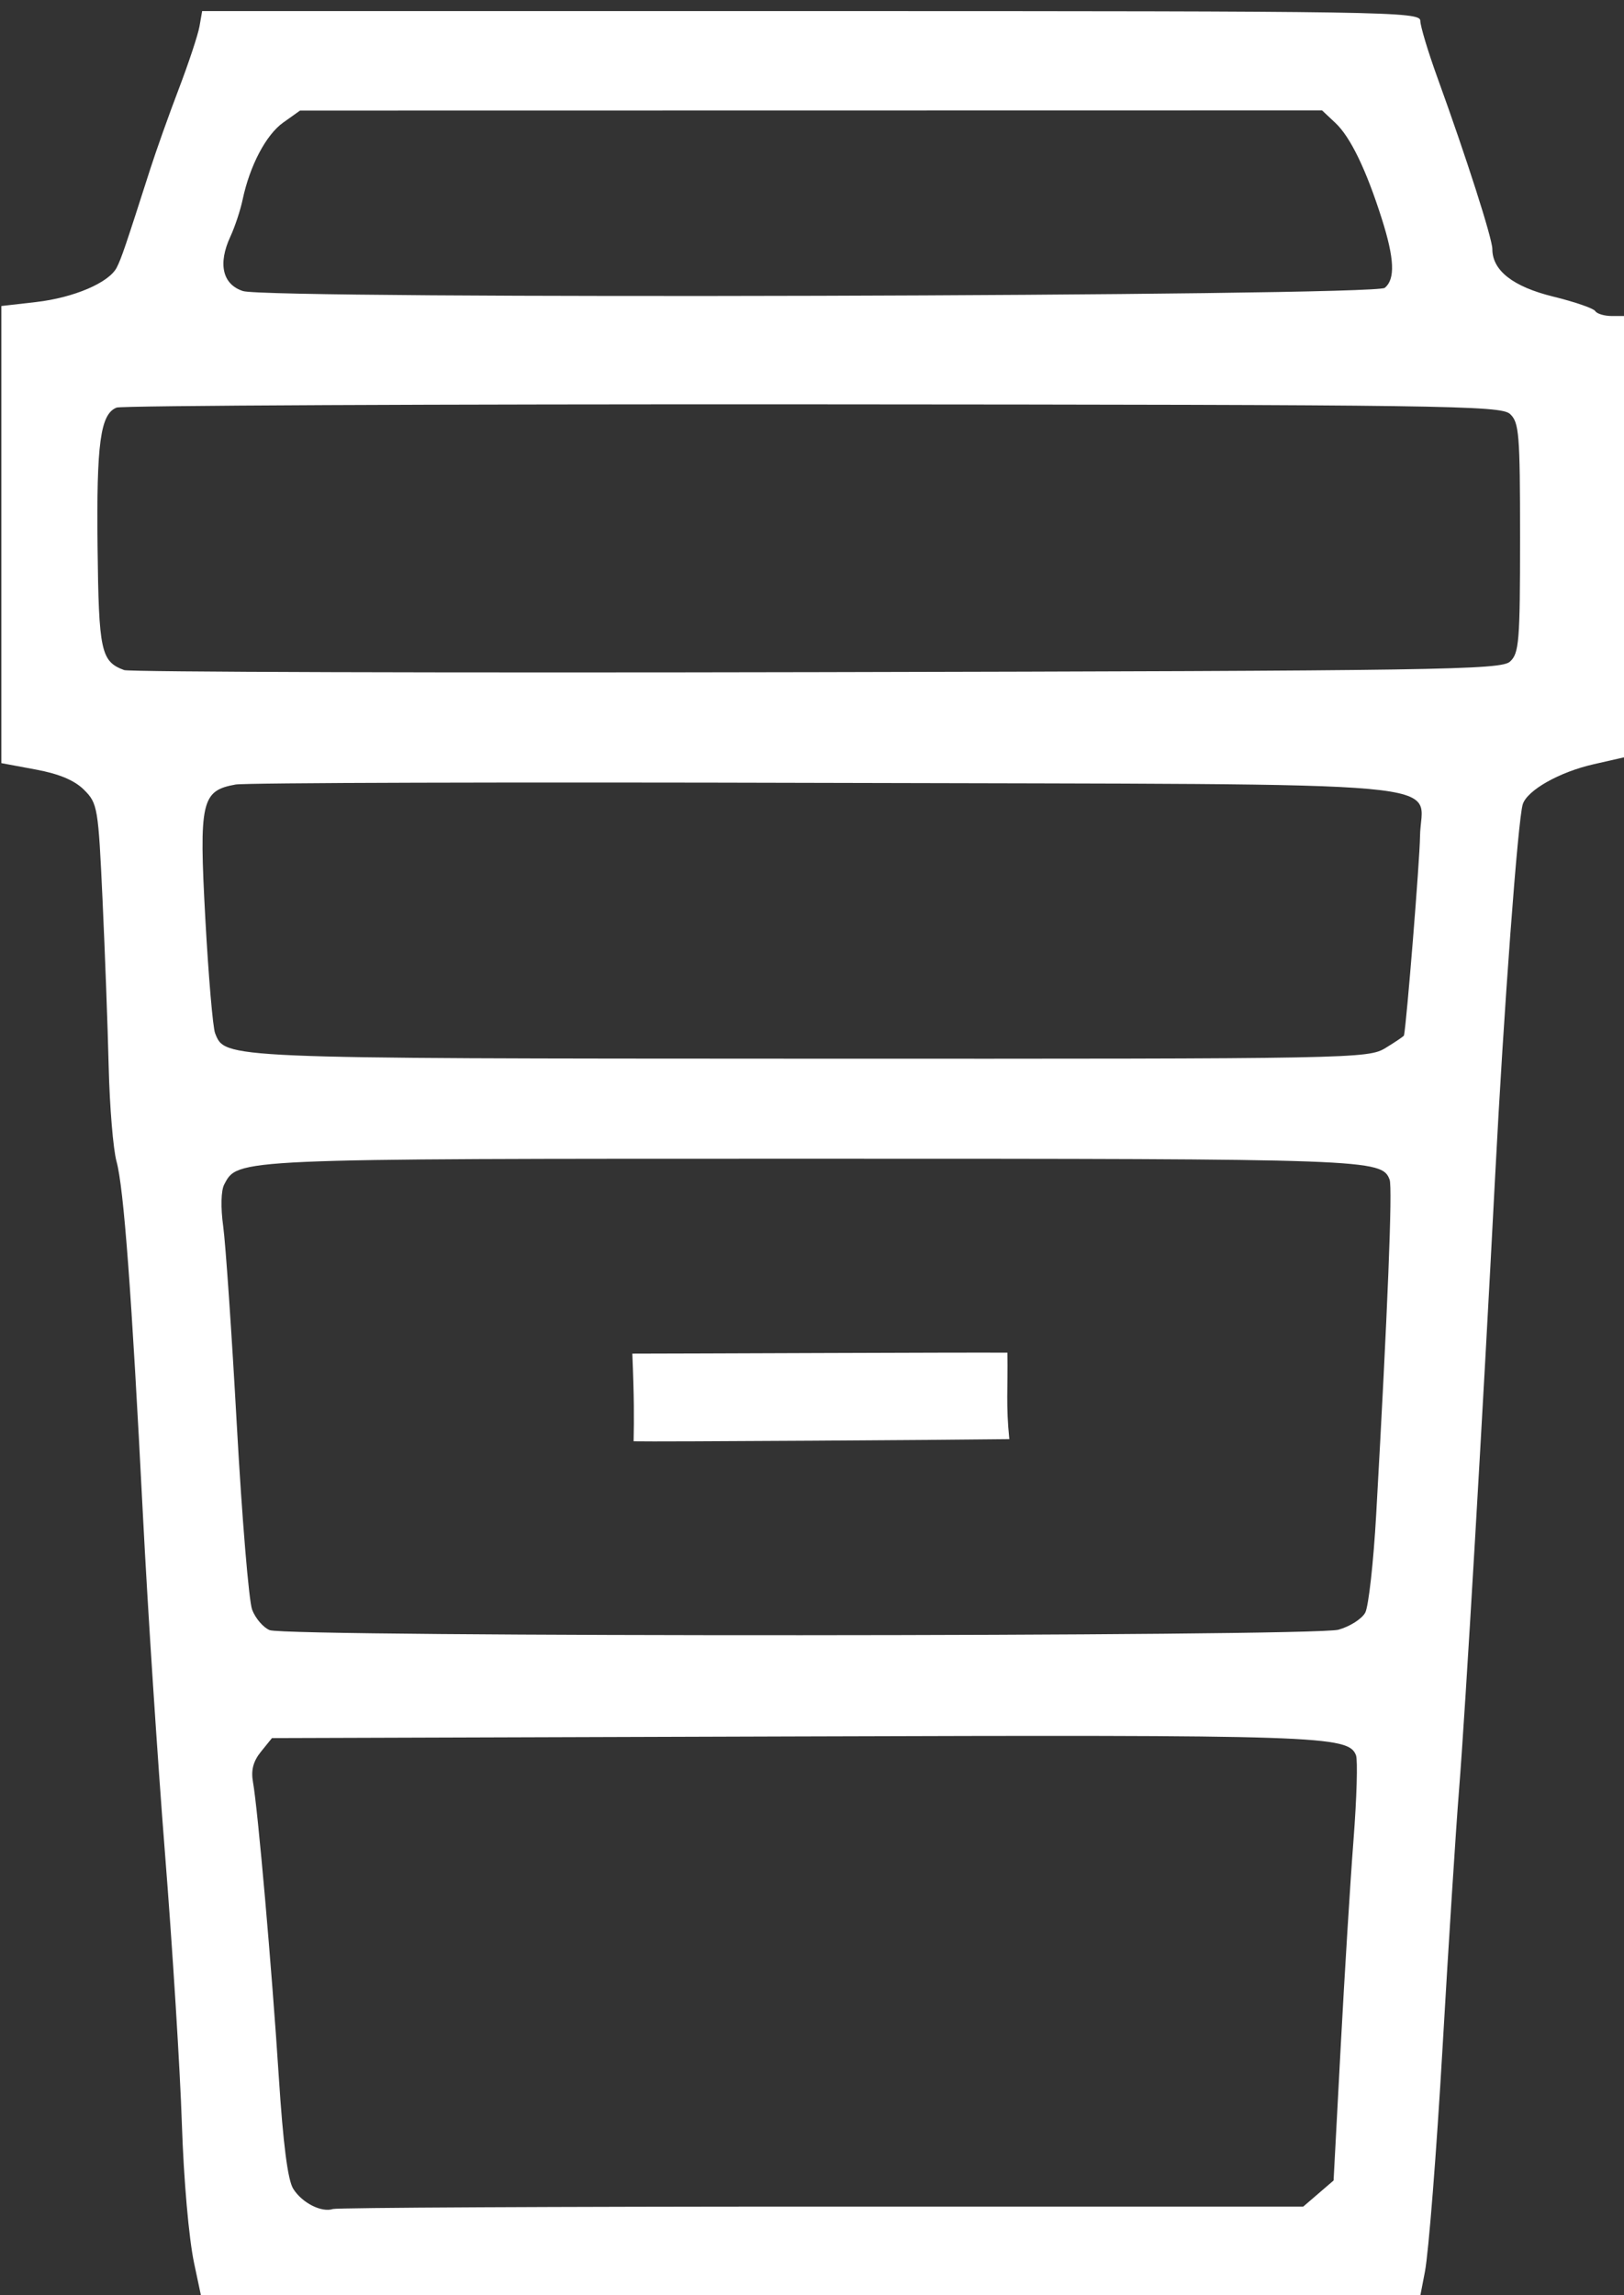 <svg
   id="svg2"
   width="293"
   height="414"
   viewBox="0 0 293 414">
  <rect x="0" y="0" width="293" height="414" fill="#333333" stroke="none"/>
  <title>coffee</title>
  <path
     style="fill:#fff"
     d="m 35.028,408.25 c -0.958,-4.512 -1.885,-15.062 -2.218,-25.25 -0.314,-9.625 -1.677,-31.45 -3.027,-48.5 -1.351,-17.05 -3.144,-44.5 -3.985,-61 -2.063,-40.451 -3.462,-59.21 -4.774,-64 -0.603,-2.2 -1.238,-9.85 -1.412,-17 -0.174,-7.15 -0.675,-20.762 -1.113,-30.249 -0.767,-16.602 -0.892,-17.344 -3.32,-19.773 -1.727,-1.727 -4.481,-2.887 -8.728,-3.677 l -6.205,-1.154 0,-41.225 0,-41.225 6.25,-0.716 c 6.838,-0.784 13.182,-3.498 14.569,-6.233 0.842,-1.66 1.547,-3.73 6.039,-17.747 1.058,-3.3 3.382,-9.825 5.166,-14.5 1.783,-4.675 3.458,-9.737 3.723,-11.25 l 0.48,-2.75 109.887,0 c 103.985,0 109.887,0.094 109.891,1.75 0.003,0.963 1.392,5.575 3.086,10.25 5.232,14.432 9.909,29.027 9.909,30.922 0,3.878 3.746,6.8 10.994,8.576 3.863,0.947 7.272,2.122 7.574,2.611 C 288.116,56.599 289.462,57 290.805,57 l 2.441,0 0,39.773 0,39.773 -5.75,1.309 c -6.155,1.401 -11.935,4.665 -12.758,7.203 -0.872,2.69 -3.444,37.276 -4.979,66.942 -2.218,42.866 -5.399,96.926 -6.532,111 -0.553,6.875 -1.891,27.8 -2.973,46.5 -1.082,18.7 -2.509,36.812 -3.171,40.25 l -1.204,6.25 -109.602,0 -109.602,0 z M 148.272,398 l 86.862,0 2.734,-2.352 2.734,-2.352 1.272,-23.898 c 0.7,-13.144 1.747,-30.044 2.326,-37.556 0.579,-7.512 0.78,-14.37 0.446,-15.241 -1.358,-3.539 -6.26,-3.702 -101.739,-3.399 L 49.069,313.5 l -1.985,2.452 c -1.404,1.734 -1.825,3.344 -1.439,5.5 0.879,4.909 3.391,33.568 4.649,53.048 0.793,12.282 1.624,18.732 2.616,20.304 1.602,2.541 5.099,4.313 7.168,3.634 C 60.81,398.197 100.497,398 148.272,398 Z m 93.212,-104.049 c 2.056,-0.571 4.23,-1.957 4.831,-3.08 0.601,-1.123 1.49,-9.091 1.975,-17.706 2.074,-36.795 2.964,-58.979 2.424,-60.386 C 249.29,209.066 247.464,209 146.667,209 41.852,209 42.916,208.953 40.444,213.665 c -0.569,1.084 -0.641,4.155 -0.177,7.507 0.432,3.12 1.542,19.32 2.467,36 0.925,16.68 2.165,31.606 2.756,33.169 0.591,1.563 2.015,3.222 3.165,3.687 3.137,1.268 188.251,1.194 192.829,-0.077 z M 114.317,259.966 c 0.082,-4.19 0.098,-7.857 -0.234,-15.81 8.394,0.004 59.694,-0.235 67.668,-0.174 0.106,6.431 -0.287,9.428 0.349,15.598 -7.948,0.12 -64.108,0.498 -67.784,0.386 z m 135.679,-70.955 c 1.788,-1.09 3.276,-2.101 3.308,-2.246 0.467,-2.135 2.856,-31.746 2.892,-35.86 0.092,-10.35 11.025,-9.362 -107.305,-9.694 -56.73,-0.159 -104.611,-0.025 -106.403,0.297 -6.167,1.108 -6.596,3.02 -5.441,24.234 0.562,10.317 1.354,19.595 1.76,20.619 1.823,4.598 0.909,4.558 107.439,4.596 98.461,0.035 100.566,-0.005 103.75,-1.946 z m 22.438,-69.681 c 1.638,-1.482 1.812,-3.627 1.812,-22.329 0,-18.758 -0.17,-20.844 -1.825,-22.342 -1.675,-1.516 -12.011,-1.658 -125.75,-1.728 -68.159,-0.042 -124.691,0.221 -125.627,0.585 -2.932,1.14 -3.654,6.412 -3.442,25.119 0.214,18.854 0.607,20.677 4.798,22.228 0.948,0.351 57.186,0.519 124.973,0.373 112.579,-0.243 123.406,-0.407 125.06,-1.905 z M 249.843,51.92 c 1.902,-1.578 1.745,-5.262 -0.529,-12.42 -2.828,-8.903 -5.668,-14.776 -8.375,-17.319 l -2.411,-2.265 -92.199,0.015 -92.199,0.015 -3.035,2.161 c -3.104,2.21 -6.026,7.764 -7.329,13.932 -0.402,1.903 -1.392,4.885 -2.2,6.627 -2.283,4.921 -1.424,8.638 2.273,9.833 4.681,1.513 204.158,0.951 206.003,-0.58 z"
     id="path4138" />
</svg>
